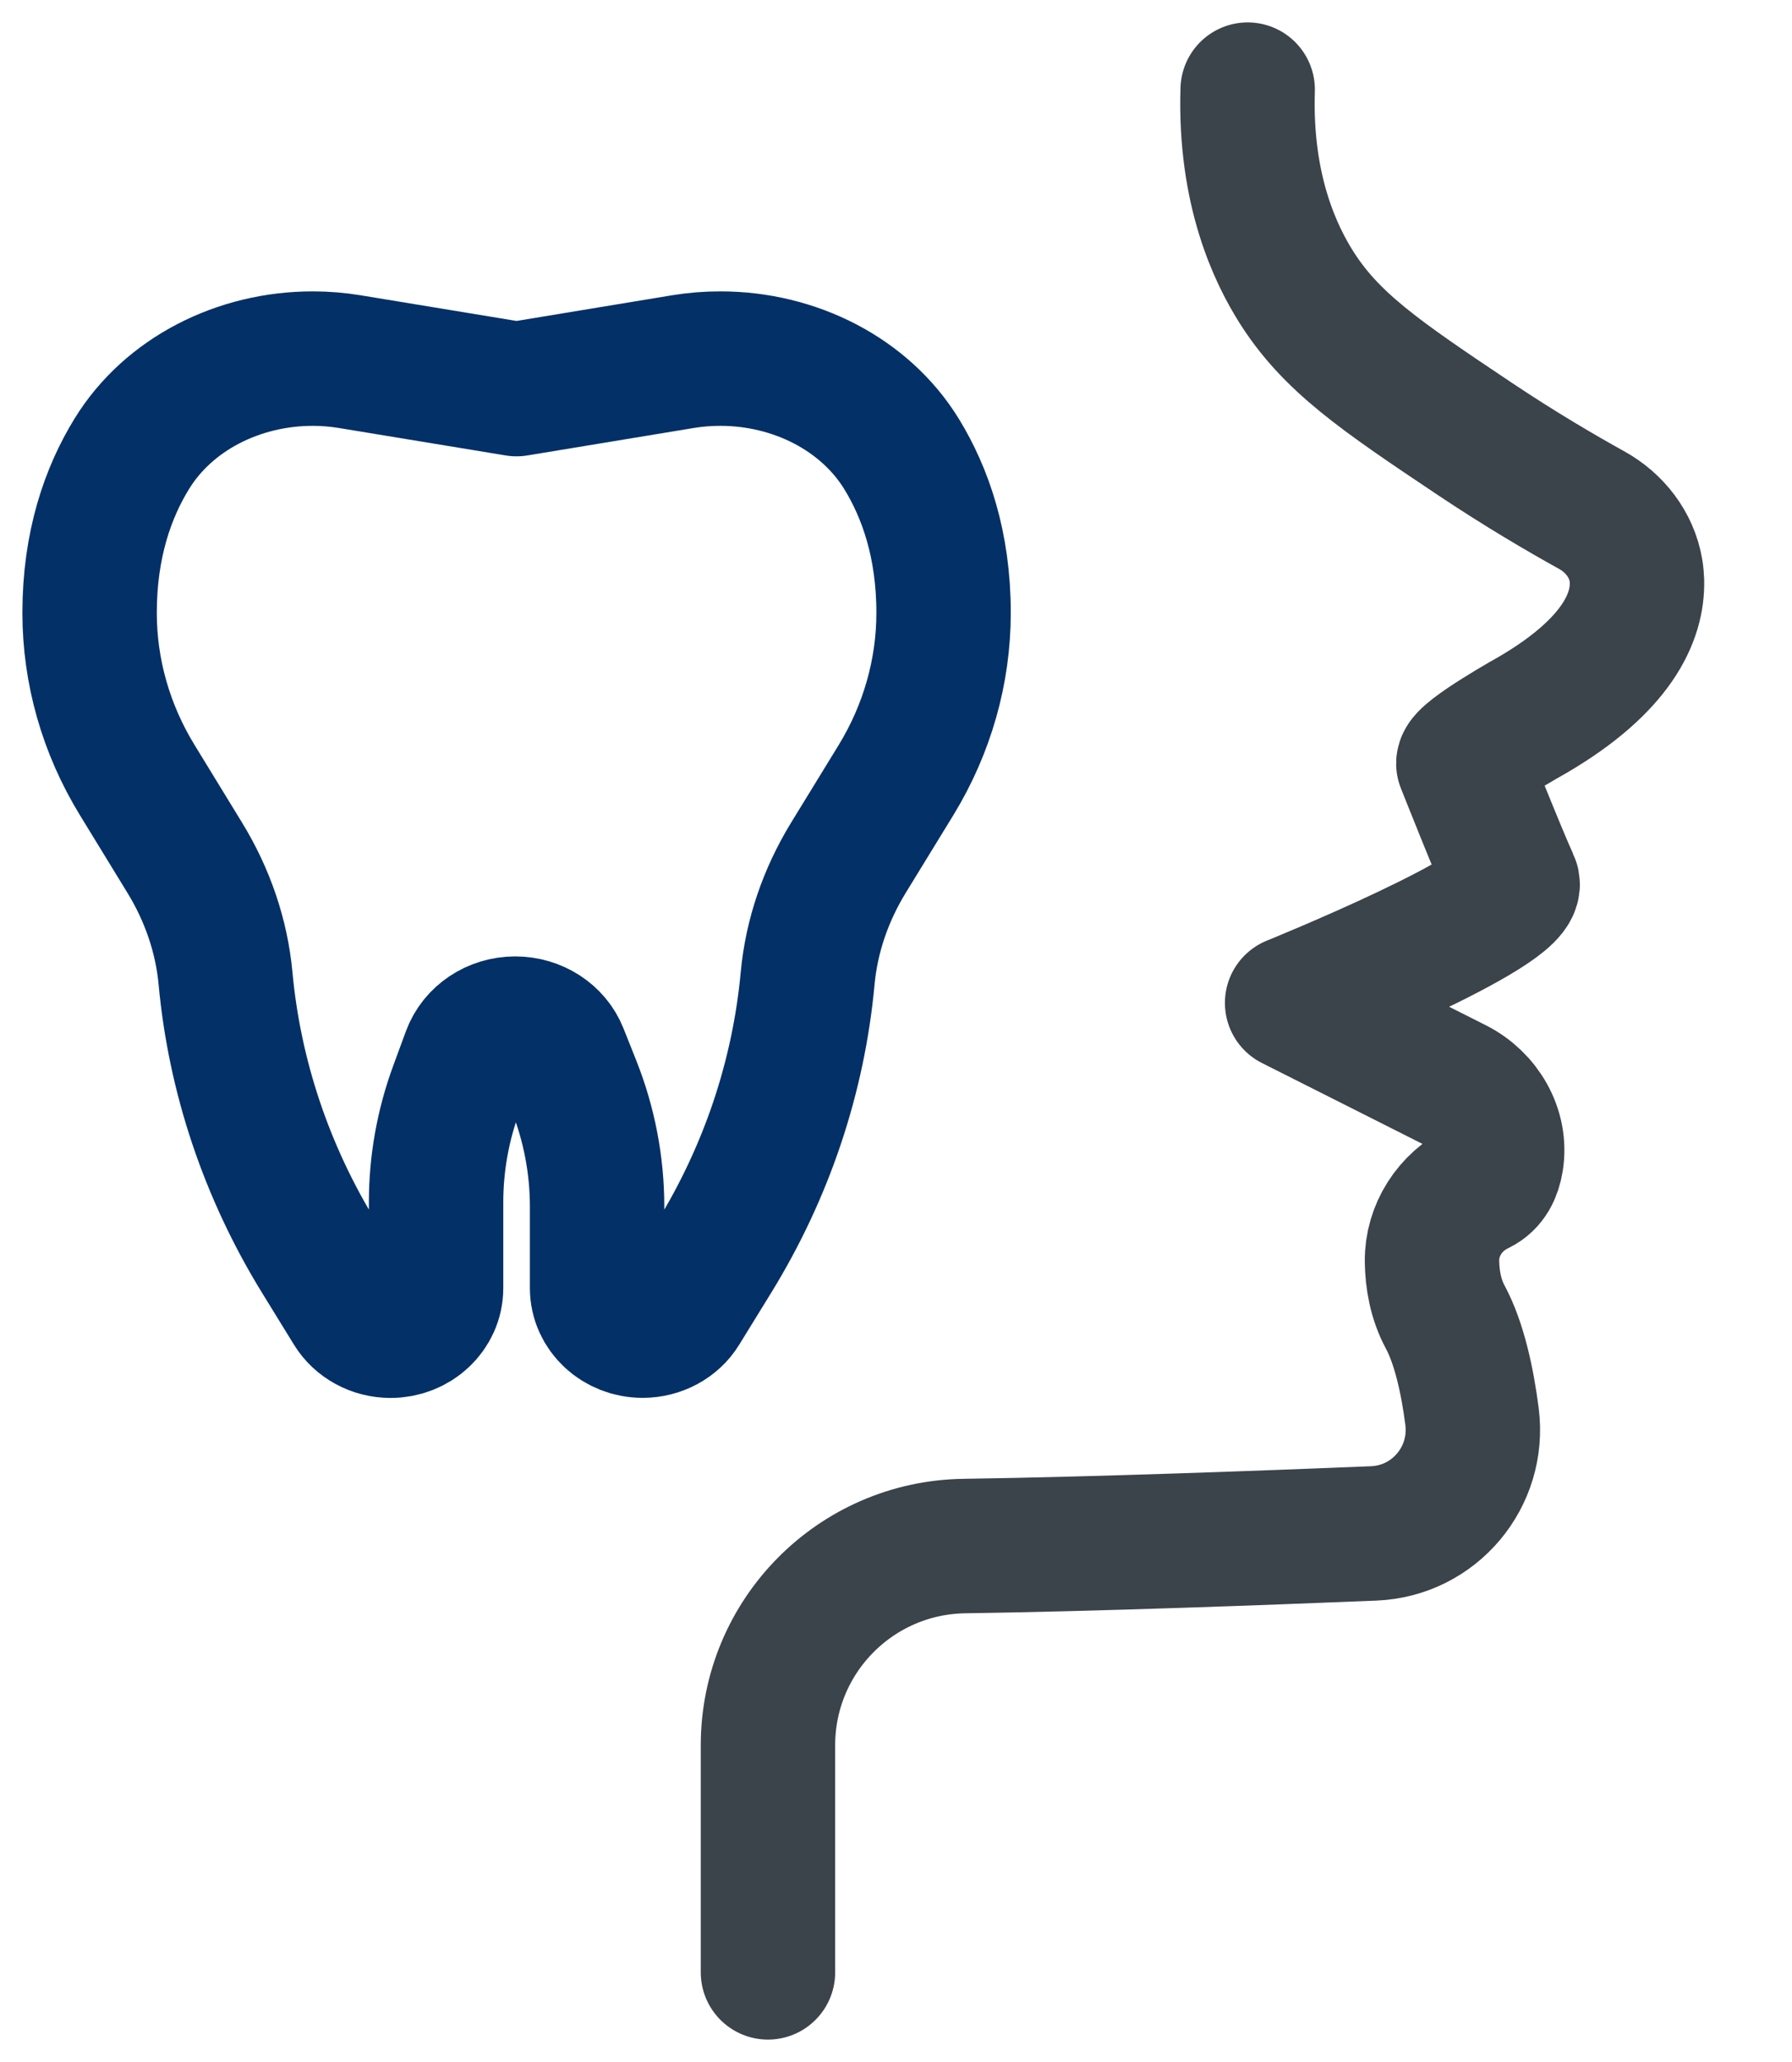 <svg width="20" height="23" viewBox="0 0 20 23" fill="none" xmlns="http://www.w3.org/2000/svg">
<path class="service_path" d="M5.765 4.34L7.626 4.033C7.761 4.011 7.898 4 8.037 4H8.04C8.868 4 9.653 4.396 10.064 5.067C10.327 5.497 10.531 6.075 10.531 6.835C10.531 7.489 10.348 8.132 10.001 8.7L9.468 9.569C9.216 9.981 9.058 10.438 9.014 10.911C8.913 12.007 8.557 13.071 7.967 14.029L7.612 14.605C7.522 14.752 7.354 14.842 7.172 14.842C6.892 14.842 6.664 14.63 6.664 14.368V13.459C6.664 12.996 6.576 12.537 6.403 12.103L6.262 11.749C6.183 11.55 5.979 11.418 5.75 11.418C5.517 11.418 5.31 11.556 5.234 11.762L5.093 12.145C4.943 12.552 4.867 12.979 4.867 13.41V14.368C4.867 14.63 4.64 14.843 4.359 14.843C4.177 14.843 4.009 14.752 3.919 14.605L3.565 14.03C2.975 13.072 2.618 12.007 2.517 10.912C2.473 10.439 2.315 9.981 2.063 9.569L1.531 8.7C1.183 8.132 1 7.49 1 6.836C1 6.074 1.205 5.495 1.469 5.065C1.88 4.394 2.664 4 3.491 4H3.494C3.632 4 3.769 4.012 3.905 4.034L5.765 4.34Z" stroke="#033067" stroke-width="1.5" stroke-miterlimit="10" stroke-linecap="round" stroke-linejoin="round"/>
<path class="service_path" d="M8.571 22V19.467C8.571 18.252 9.547 17.262 10.764 17.245C12.221 17.224 14.135 17.153 15.332 17.104C16.01 17.076 16.514 16.474 16.429 15.802C16.377 15.395 16.284 14.978 16.131 14.693C16.022 14.491 15.985 14.271 15.982 14.069C15.978 13.721 16.184 13.404 16.497 13.252L16.508 13.246C16.624 13.19 16.679 13.076 16.7 12.947C16.757 12.601 16.557 12.262 16.244 12.105L14.421 11.187C14.421 11.187 17.016 10.137 16.877 9.84C16.739 9.542 16.332 8.516 16.332 8.516C16.331 8.405 17.109 7.972 17.109 7.972C18.052 7.419 18.279 6.882 18.27 6.484C18.269 6.451 18.266 6.409 18.258 6.361C18.209 6.074 18.02 5.832 17.766 5.691C17.416 5.497 16.965 5.233 16.459 4.895C15.392 4.182 14.851 3.813 14.461 3.191C14.25 2.853 13.889 2.141 13.925 1" stroke="#3B434B" stroke-width="1.5" stroke-miterlimit="10" stroke-linecap="round" stroke-linejoin="round"/>
</svg>
